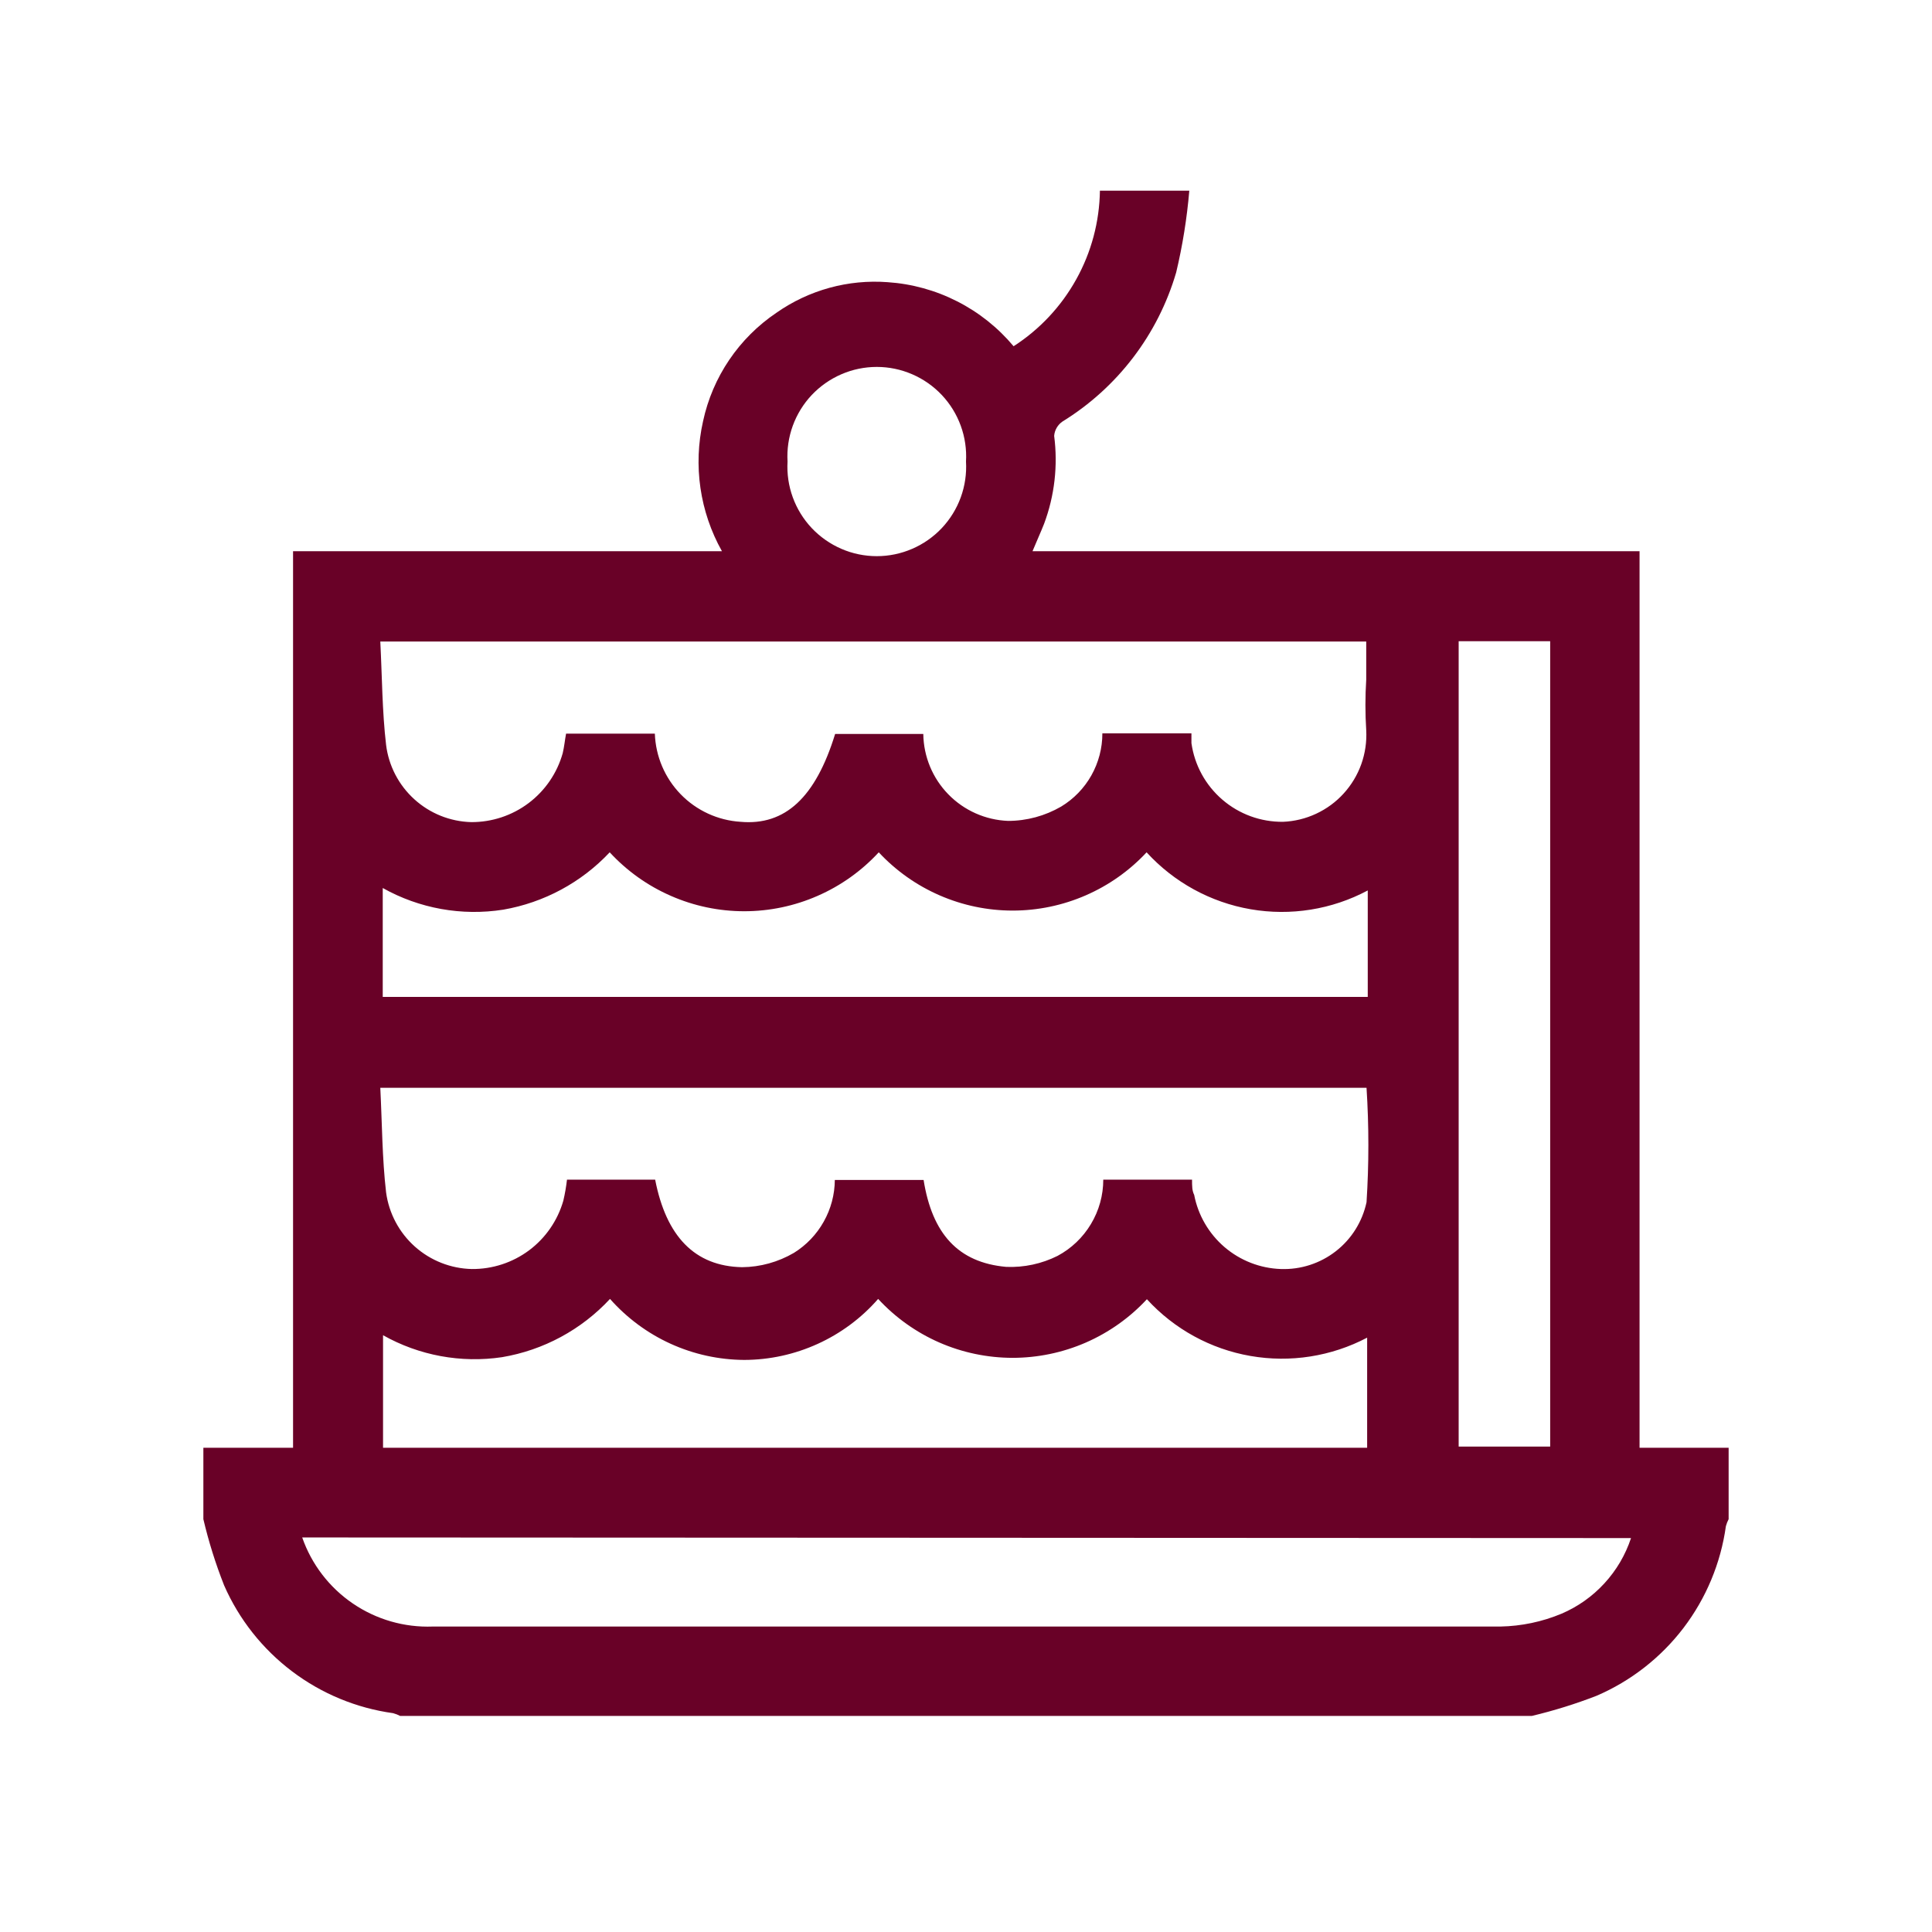 <svg width="38" height="38" viewBox="0 0 38 38" fill="none" xmlns="http://www.w3.org/2000/svg">
<g clip-path="url(#clip0_352_7064)">
<path d="M30.13 33.75H7.87C7.826 33.727 7.78 33.709 7.732 33.696C7.009 33.596 6.324 33.312 5.743 32.872C5.161 32.432 4.701 31.85 4.408 31.182C4.241 30.759 4.104 30.323 4 29.88L4 28.476H5.764V10.842H14.2C13.764 10.065 13.632 9.155 13.828 8.286C14.015 7.414 14.534 6.648 15.274 6.15C15.911 5.704 16.683 5.492 17.458 5.55C17.935 5.582 18.4 5.71 18.826 5.927C19.252 6.143 19.629 6.444 19.936 6.81C20.449 6.48 20.873 6.027 21.169 5.493C21.466 4.959 21.625 4.361 21.634 3.75L23.392 3.75C23.346 4.292 23.26 4.829 23.134 5.358C22.777 6.579 21.979 7.625 20.896 8.292C20.85 8.324 20.811 8.366 20.783 8.415C20.755 8.463 20.738 8.518 20.734 8.574C20.81 9.158 20.742 9.751 20.536 10.302C20.47 10.47 20.392 10.638 20.308 10.842H32.248V28.476H34V29.88C33.977 29.924 33.959 29.97 33.946 30.018C33.845 30.746 33.557 31.435 33.112 32.02C32.666 32.604 32.077 33.064 31.402 33.354C30.988 33.515 30.562 33.647 30.13 33.75ZM23.434 14.424C23.434 14.502 23.434 14.556 23.434 14.616C23.495 15.049 23.711 15.444 24.043 15.729C24.374 16.014 24.797 16.168 25.234 16.164C25.46 16.155 25.682 16.101 25.887 16.005C26.093 15.909 26.277 15.774 26.429 15.606C26.581 15.439 26.699 15.243 26.775 15.03C26.851 14.816 26.884 14.59 26.872 14.364C26.851 14.032 26.851 13.7 26.872 13.368V12.618H7.48C7.516 13.314 7.516 13.986 7.594 14.652C7.645 15.063 7.843 15.443 8.15 15.721C8.457 16 8.854 16.159 9.268 16.17C9.675 16.172 10.072 16.041 10.397 15.796C10.722 15.551 10.958 15.206 11.068 14.814C11.098 14.688 11.11 14.556 11.134 14.43H12.88C12.896 14.877 13.077 15.302 13.388 15.622C13.7 15.943 14.12 16.136 14.566 16.164C15.442 16.242 16.042 15.684 16.426 14.436H18.16C18.166 14.88 18.342 15.306 18.653 15.624C18.963 15.942 19.384 16.129 19.828 16.146C20.195 16.146 20.555 16.048 20.872 15.864C21.12 15.714 21.324 15.503 21.466 15.251C21.608 14.998 21.683 14.713 21.682 14.424H23.434ZM7.48 21.396C7.516 22.104 7.516 22.782 7.594 23.454C7.65 23.865 7.85 24.242 8.159 24.518C8.468 24.794 8.866 24.951 9.28 24.96C9.686 24.964 10.082 24.834 10.407 24.592C10.732 24.349 10.968 24.006 11.08 23.616C11.112 23.48 11.136 23.341 11.152 23.202H12.688H12.886C13.102 24.312 13.66 24.906 14.596 24.924C14.955 24.921 15.306 24.823 15.616 24.642C15.86 24.49 16.062 24.279 16.202 24.028C16.343 23.778 16.418 23.495 16.42 23.208H18.166C18.334 24.264 18.844 24.834 19.792 24.918C20.141 24.932 20.488 24.858 20.8 24.702C21.072 24.557 21.299 24.34 21.457 24.076C21.616 23.812 21.7 23.51 21.7 23.202H23.446C23.446 23.328 23.446 23.418 23.488 23.502C23.565 23.902 23.776 24.264 24.085 24.529C24.395 24.794 24.785 24.946 25.192 24.96C25.583 24.974 25.966 24.85 26.274 24.61C26.583 24.37 26.796 24.028 26.878 23.646C26.926 22.897 26.926 22.145 26.878 21.396H7.48ZM5.944 30.24C6.128 30.768 6.477 31.224 6.94 31.539C7.402 31.854 7.953 32.013 8.512 31.992C15.504 31.992 22.504 31.992 29.512 31.992C29.924 31.984 30.331 31.899 30.712 31.74C31.033 31.603 31.32 31.4 31.556 31.143C31.792 30.887 31.971 30.583 32.08 30.252L5.944 30.24ZM17.272 25.548C16.944 25.924 16.539 26.225 16.084 26.432C15.63 26.639 15.137 26.747 14.638 26.748C14.138 26.745 13.645 26.637 13.19 26.43C12.735 26.223 12.329 25.922 11.998 25.548C11.436 26.154 10.689 26.557 9.874 26.694C9.068 26.814 8.244 26.662 7.534 26.262V28.476H26.89V26.31C26.186 26.68 25.379 26.807 24.595 26.67C23.811 26.534 23.095 26.141 22.558 25.554C22.221 25.918 21.811 26.208 21.356 26.407C20.901 26.605 20.41 26.707 19.914 26.707C19.417 26.706 18.926 26.603 18.472 26.404C18.017 26.204 17.609 25.913 17.272 25.548ZM7.528 19.608H26.902V17.514C26.197 17.89 25.386 18.02 24.599 17.884C23.811 17.748 23.091 17.354 22.552 16.764C22.215 17.126 21.807 17.414 21.354 17.611C20.901 17.808 20.412 17.91 19.918 17.91C19.424 17.91 18.935 17.808 18.482 17.611C18.029 17.414 17.621 17.126 17.284 16.764C16.947 17.129 16.538 17.421 16.082 17.62C15.627 17.82 15.135 17.923 14.638 17.923C14.141 17.923 13.649 17.82 13.194 17.62C12.738 17.421 12.329 17.129 11.992 16.764C11.435 17.357 10.7 17.753 9.898 17.892C9.083 18.02 8.248 17.87 7.528 17.466V19.608ZM28.69 12.612V28.452H30.49V12.612H28.69ZM19 9.078C19.014 8.839 18.979 8.599 18.897 8.374C18.815 8.149 18.688 7.943 18.524 7.769C18.36 7.595 18.161 7.456 17.941 7.361C17.721 7.266 17.485 7.217 17.245 7.217C17.006 7.217 16.768 7.266 16.549 7.361C16.329 7.456 16.131 7.595 15.966 7.769C15.802 7.943 15.675 8.149 15.593 8.374C15.511 8.599 15.476 8.839 15.49 9.078C15.476 9.317 15.511 9.557 15.593 9.782C15.675 10.007 15.802 10.213 15.966 10.387C16.131 10.561 16.329 10.7 16.549 10.795C16.768 10.89 17.006 10.939 17.245 10.939C17.485 10.939 17.721 10.89 17.941 10.795C18.161 10.7 18.36 10.561 18.524 10.387C18.688 10.213 18.815 10.007 18.897 9.782C18.979 9.557 19.014 9.317 19 9.078Z" fill="#690127"/>
</g>
<defs>
<clipPath id="clip0_352_7064">
<rect width="30" height="30" fill="white" transform="translate(4 3.75)"/>
</clipPath>
</defs>
</svg>
